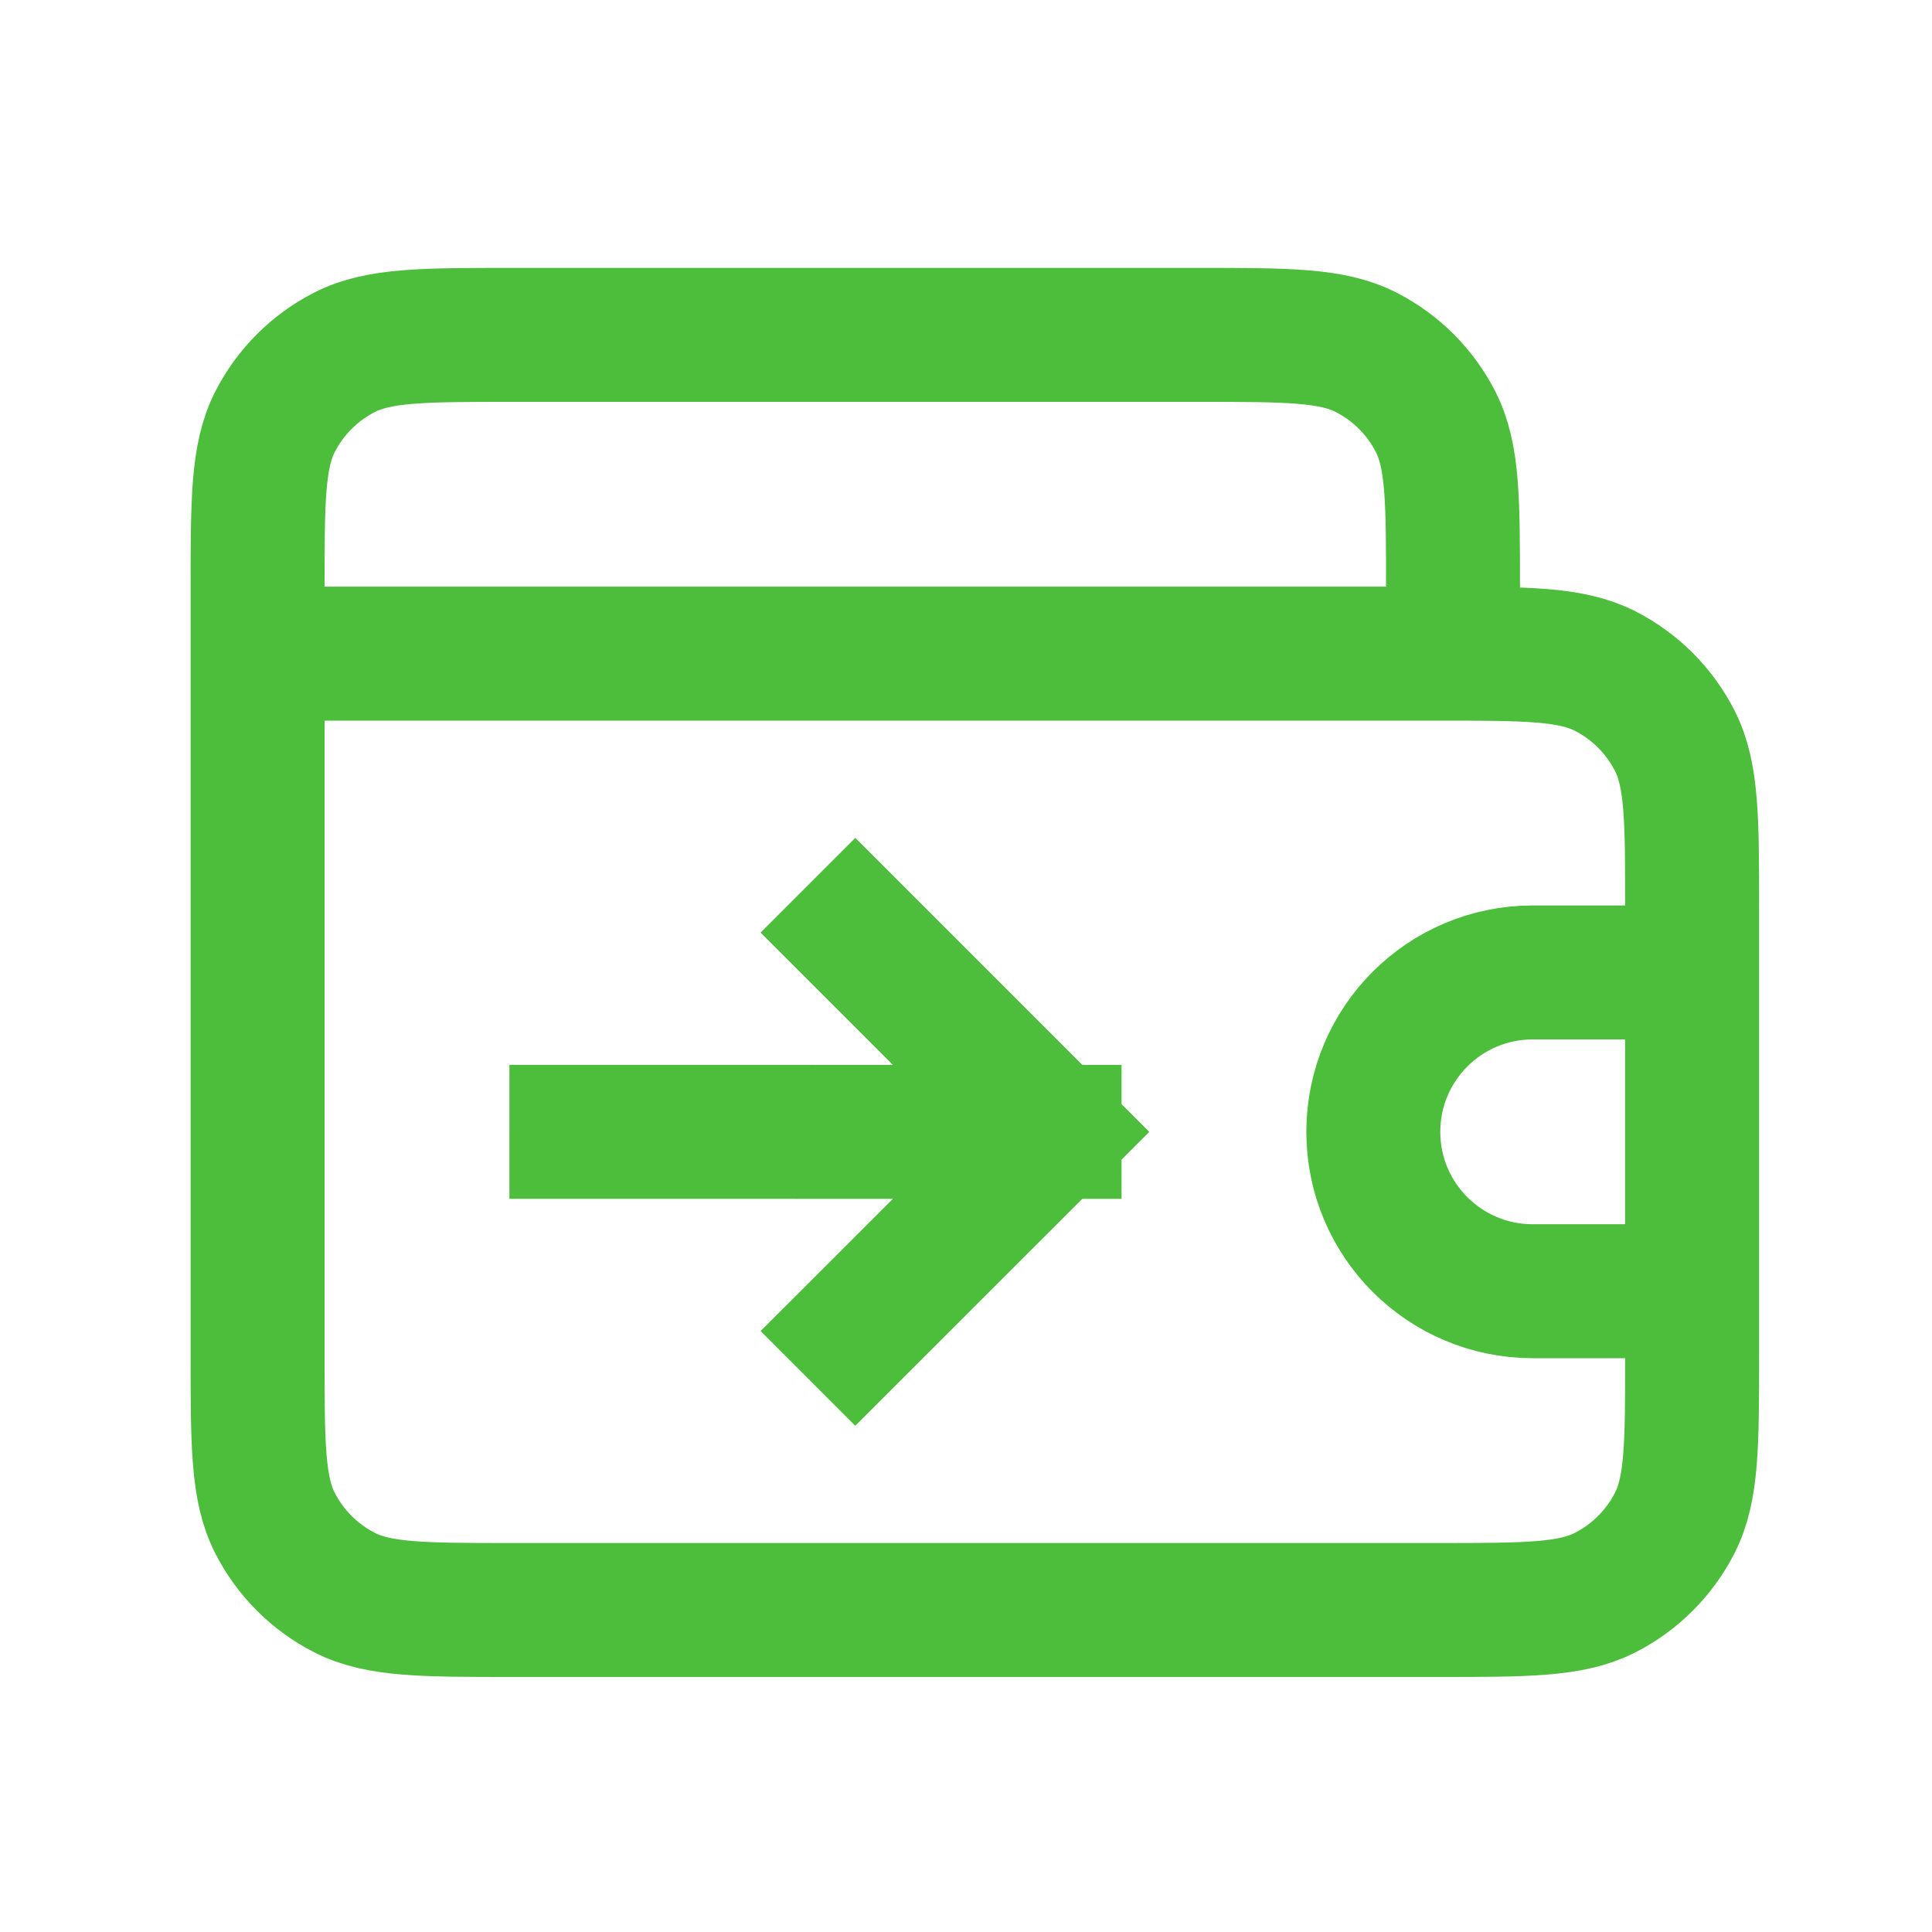<svg width="75" height="75" viewBox="0 0 75 75" fill="none" xmlns="http://www.w3.org/2000/svg">
<path d="M40.938 43.94L22.375 43.938M40.938 43.94L33.203 36.203M40.938 43.94L33.203 51.672M65.688 37.75V35.275C65.688 31.81 65.688 30.077 65.013 28.753C64.42 27.589 63.473 26.643 62.309 26.049C60.986 25.375 59.253 25.375 55.788 25.375H10M65.688 37.75V50.125M65.688 37.75H59.5C56.083 37.75 53.312 40.52 53.312 43.938C53.312 47.355 56.083 50.125 59.5 50.125H65.688M10 25.375V52.6C10 56.065 10 57.798 10.674 59.122C11.268 60.286 12.214 61.233 13.378 61.826C14.702 62.5 16.435 62.5 19.9 62.5H55.788C59.253 62.5 60.986 62.5 62.309 61.826C63.473 61.233 64.42 60.286 65.013 59.122C65.688 57.798 65.688 56.065 65.688 52.6V50.125M10 25.375V22.9C10 19.435 10 17.702 10.674 16.378C11.268 15.214 12.214 14.268 13.378 13.674C14.702 13 16.435 13 19.9 13H46.506C49.972 13 51.704 13 53.028 13.674C54.192 14.268 55.139 15.214 55.732 16.378C56.406 17.702 56.406 19.435 56.406 22.9V25.375" stroke="#4DBD3C" stroke-width="5.2" stroke-linecap="square"/>
</svg>
